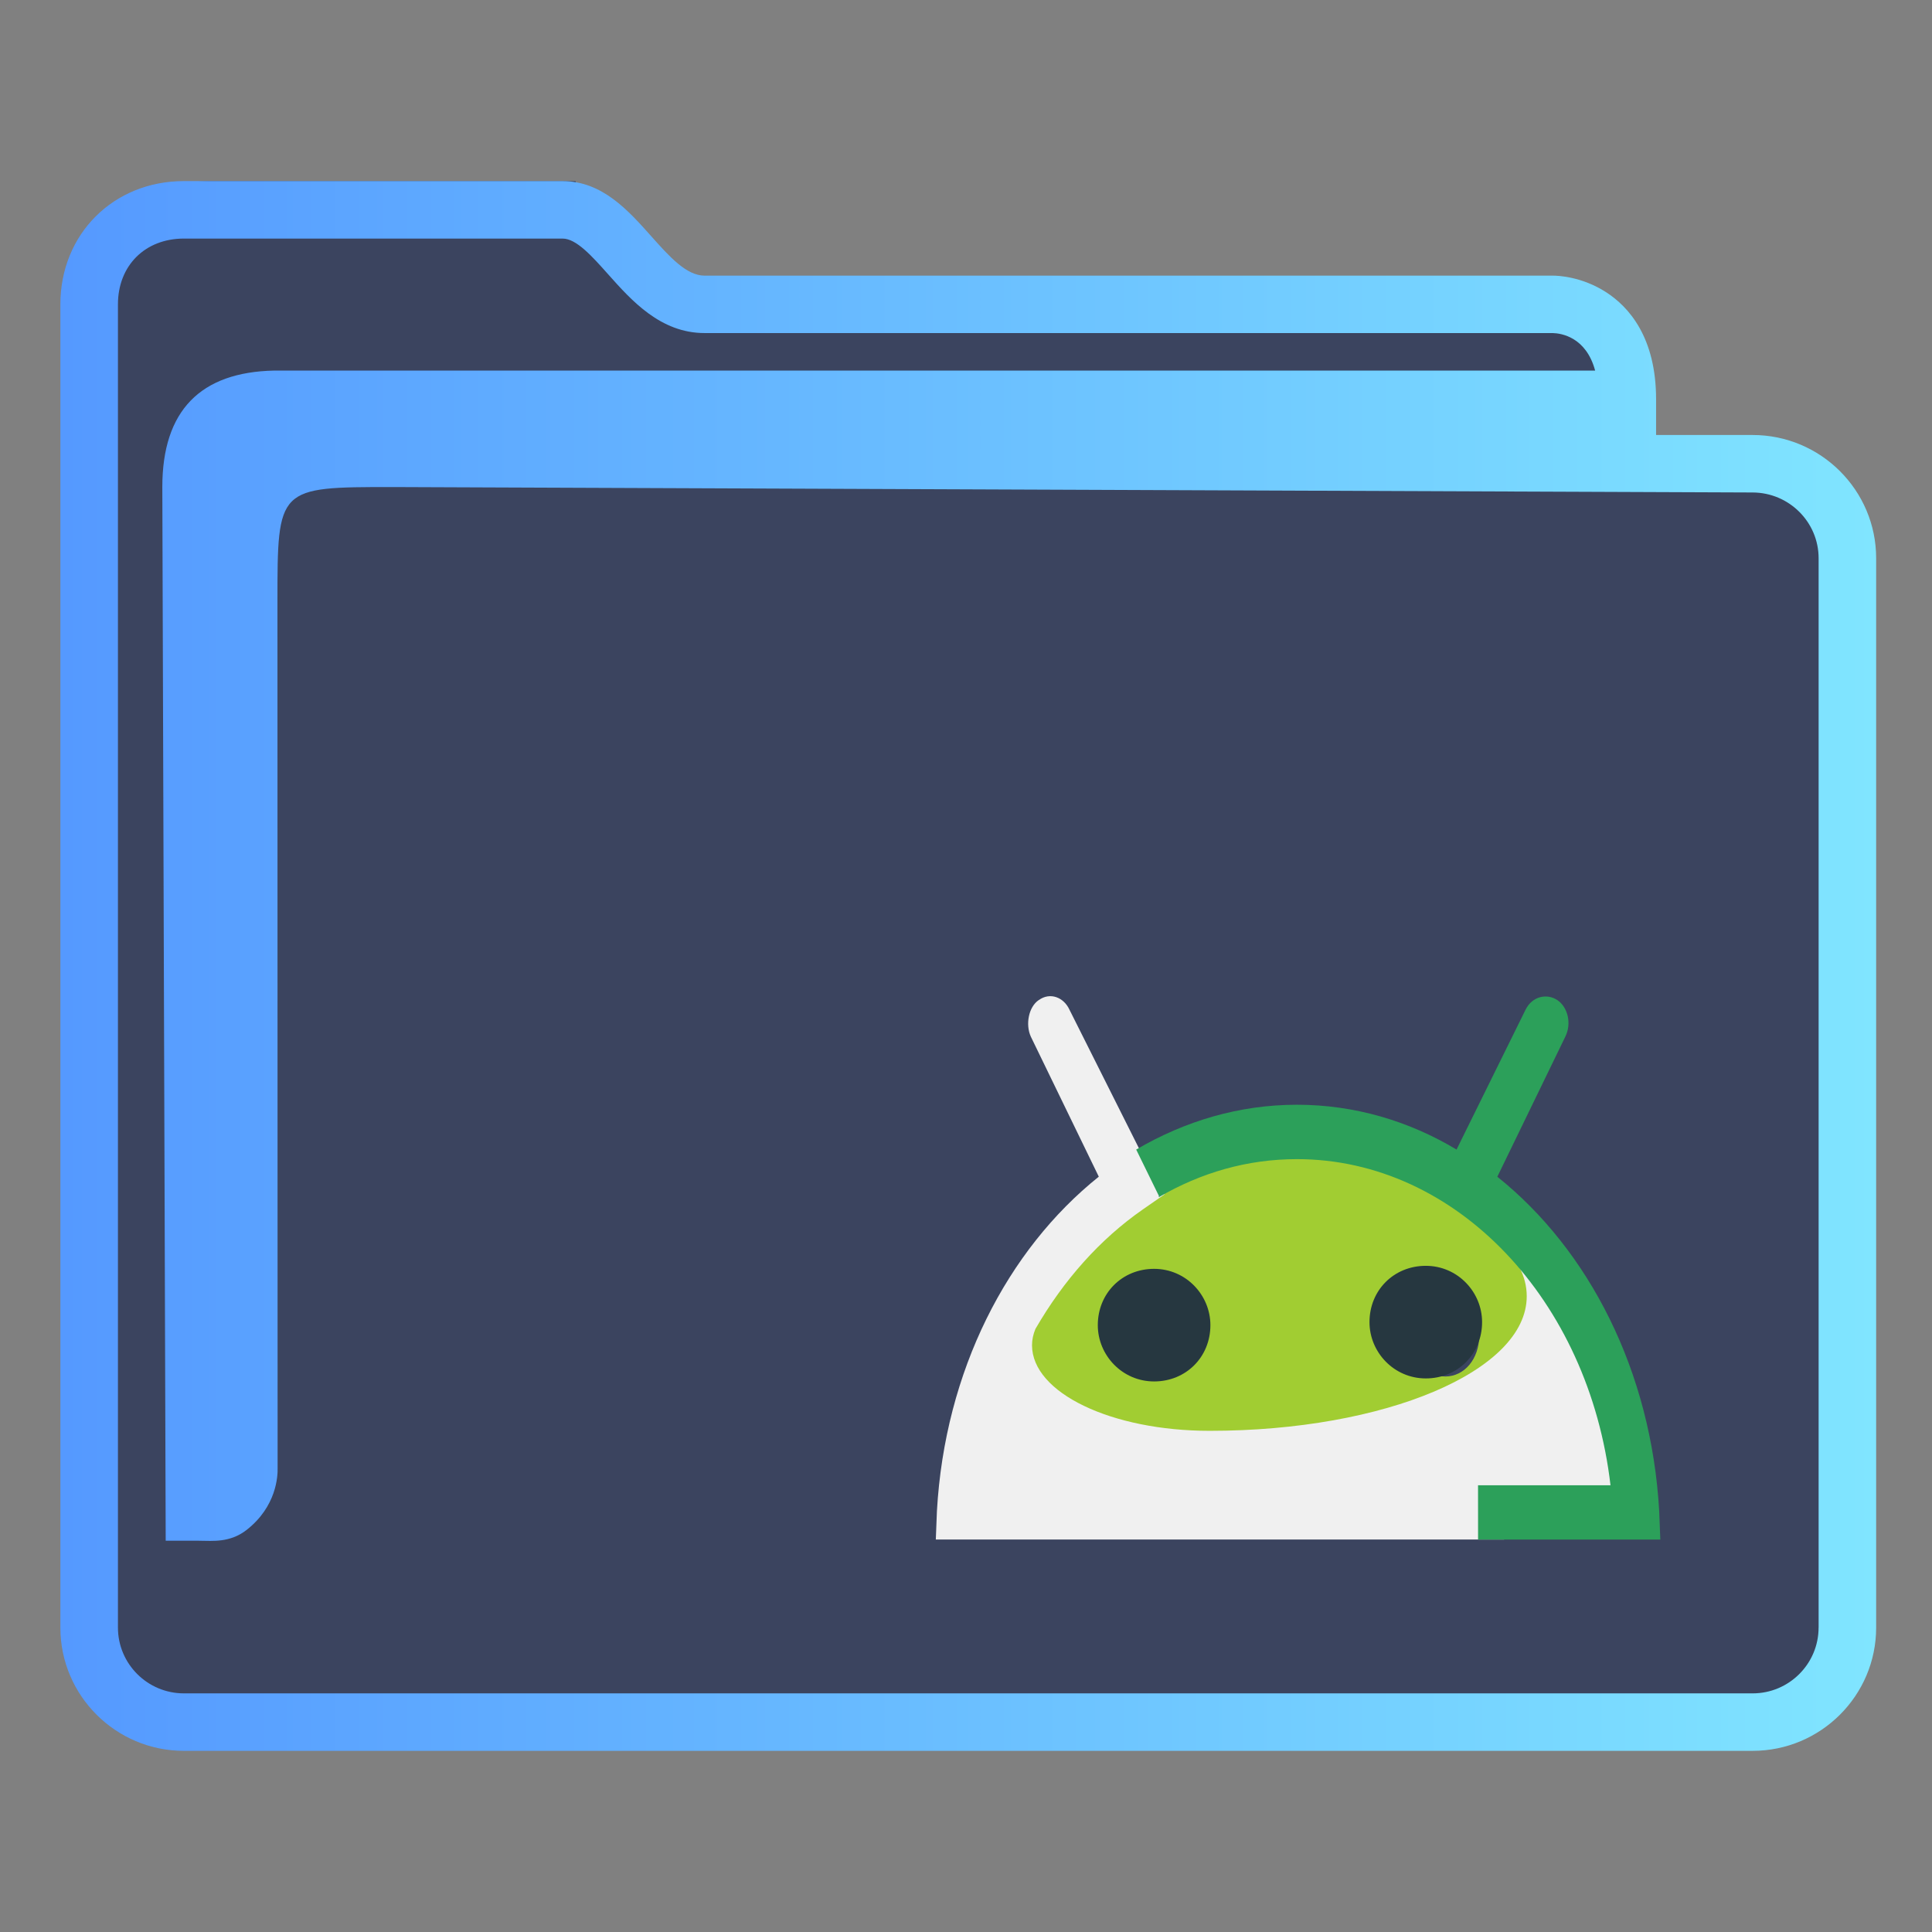 <?xml version="1.0" encoding="UTF-8" standalone="no"?>
<svg
   width="64"
   version="1.1"
   height="64"
   id="svg15"
   sodipodi:docname="folder-android.svg"
   inkscape:version="1.1.2 (0a00cf5339, 2022-02-04)"
   xmlns:inkscape="http://www.inkscape.org/namespaces/inkscape"
   xmlns:sodipodi="http://sodipodi.sourceforge.net/DTD/sodipodi-0.dtd"
   xmlns:xlink="http://www.w3.org/1999/xlink"
   xmlns="http://www.w3.org/2000/svg"
   xmlns:svg="http://www.w3.org/2000/svg"
   xmlns:rdf="http://www.w3.org/1999/02/22-rdf-syntax-ns#"
   xmlns:cc="http://creativecommons.org/ns#"
   xmlns:dc="http://purl.org/dc/elements/1.1/">
  <rect width="100%" height="100%" fill="#808080" stroke="none"/>
  <sodipodi:namedview
     pagecolor="#ffffff"
     bordercolor="#666666"
     borderopacity="1"
     objecttolerance="10"
     gridtolerance="10"
     guidetolerance="10"
     inkscape:pageopacity="0"
     inkscape:pageshadow="2"
     inkscape:window-width="1920"
     inkscape:window-height="1007"
     id="namedview17"
     showgrid="true"
     inkscape:zoom="9.8124999"
     inkscape:cx="42.547771"
     inkscape:cy="37.503185"
     inkscape:window-x="0"
     inkscape:window-y="0"
     inkscape:window-maximized="1"
     inkscape:current-layer="layer1"
     inkscape:document-rotation="0"
     inkscape:pagecheckerboard="0">
    <inkscape:grid
       type="xygrid"
       id="grid850" />
  </sodipodi:namedview>
  <defs
     id="defs5455">
    <linearGradient
       inkscape:collect="always"
       xlink:href="#linearGradient2669"
       id="linearGradient2671"
       x1="386.571"
       y1="515.798"
       x2="446.721"
       y2="515.798"
       gradientUnits="userSpaceOnUse" />
    <linearGradient
       inkscape:collect="always"
       id="linearGradient2669">
      <stop
         style="stop-color:#5599ff;stop-opacity:1;"
         offset="0"
         id="stop2665" />
      <stop
         style="stop-color:#80e5ff;stop-opacity:1"
         offset="1"
         id="stop2667" />
    </linearGradient>
  </defs>
  <g
     inkscape:label="Capa 1"
     inkscape:groupmode="layer"
     id="layer1"
     transform="translate(-384.571,-483.798)">
    <g
       transform="matrix(0.744,0,0,0.743,332.496,-244.908)"
       id="g4" />
    <path
       inkscape:connector-curvature="0"
       id="fill"
       d="m 387.571,492.798 v 45 c 0.109,1.511 1,3 3.906,3 h 49.824 c 3.269,0 4.384,-0.499 4.269,-4 v -36 c -1,-2 -8,0 -8,-6 -12,-1 -34,1 -33.929,-5 h -12.074 c -1.998,0 -3.998,1 -3.998,3 z"
       style="color:#1e92ff;fill:#3b445f;fill-opacity:1;fill-rule:nonzero;stroke:none;stroke-width:10.512"
       class="ColorScheme-ButtonFocus"
       sodipodi:nodetypes="cccccccccc" />
    <path
       d="m 442.63,498.208 h -3.199 v -1.181 c 0,-2.051 -0.9,-3.062 -1.655,-3.549 -0.81,-0.522 -1.605,-0.549 -1.757,-0.549 h -28.109 c -0.602,0 -1.168,-0.635 -1.767,-1.307 -0.762,-0.855 -1.626,-1.825 -2.937,-1.825 h -12.544 c -2.332,0 -4.091,1.755 -4.091,4.083 v 43.834 c 0,2.252 1.835,4.083 4.091,4.083 h 51.968 c 2.256,0 4.091,-1.831 4.091,-4.083 v -35.423 c 0,-2.252 -1.835,-4.083 -4.091,-4.083 z m 2.184,39.506 c 0,1.202 -0.98,2.179 -2.184,2.179 h -51.968 c -1.205,0 -2.184,-0.977 -2.184,-2.179 v -43.834 c 0,-1.283 0.898,-2.179 2.184,-2.179 h 12.544 c 0.456,0 0.969,0.576 1.513,1.186 0.772,0.866 1.733,1.944 3.191,1.944 h 28.097 c 0.288,0.008 1.105,0.133 1.405,1.243 h -43.761 c -2.432,0.05 -3.703,1.319 -3.703,3.858 l 0.112,34.904 h 1.159 c 0,0 -0.241,0.002 9.7e-4,0.002 0.375,0 0.967,0.073 1.52,-0.359 0.994,-0.778 1.036,-1.786 1.027,-2.062 l -0.005,-28.677 c 0,-3.808 0,-3.808 3.814,-3.808 l 45.055,0.18 c 1.205,0.005 2.184,0.978 2.184,2.179 v 35.423 z"
       id="path2-3-3-2-3-6-7"
       sodipodi:nodetypes="scscsscssssssssscsssssscsccccccsccccsscc"
       style="fill:url(#linearGradient2671);fill-opacity:1;stroke-width:0.635" />
    <path
       class="st0"
       d="m 432.446,529.396 c 0.637,0 1.125,-0.585 1.125,-1.351 0,-0.765 -0.487,-1.351 -1.125,-1.351 -0.637,0 -1.125,0.585 -1.125,1.351 0,0.765 0.487,1.351 1.125,1.351 z m -9.75,0 c 0.637,0 1.125,-0.585 1.125,-1.351 0,-0.765 -0.487,-1.351 -1.125,-1.351 -0.637,0 -1.125,0.585 -1.125,1.351 0,0.765 0.487,1.351 1.125,1.351 z m 16.125,4.502 c -0.375,-7.023 -5.287,-12.605 -11.25,-12.605 -5.963,0 -10.875,5.582 -11.25,12.605 z"
       id="path4-3-3"
       style="clip-rule:evenodd;fill:#a1cd32;fill-opacity:1;fill-rule:evenodd;stroke-width:0.411" />
    <path
       class="st1"
       d="m 418.984,516.926 c 0.375,-0.27 0.825,-0.09 1.012,0.315 l 2.325,4.637 0.825,1.486 -0.713,0.495 c -1.425,0.99 -2.625,2.341 -3.562,3.961 -0.075,0.18 -0.113,0.36 -0.113,0.54 0,1.576 2.625,2.836 5.888,2.836 5.812,0 10.5,-1.981 10.5,-4.457 0,-0.675 -0.338,-1.305 -0.975,-1.846 h 1.35 l 3.75,8.553 h -4.875 v 1.35 h -18.825 l 0.037,-0.945 c 0.263,-4.637 2.325,-8.643 5.362,-11.074 l -2.25,-4.636 c -0.187,-0.405 -0.075,-0.991 0.263,-1.216 z"
       id="path6-6-6"
       style="fill:#f0f0f0;fill-opacity:1;stroke-width:0.411" />
    <path
       class="st2"
       d="m 433.534,534.798 h 6.037 l -0.037,-0.945 c -0.263,-4.637 -2.325,-8.643 -5.362,-11.074 l 2.25,-4.636 c 0.225,-0.45 0.075,-0.991 -0.263,-1.216 -0.337,-0.225 -0.825,-0.135 -1.05,0.315 l -2.288,4.637 c -1.575,-0.945 -3.375,-1.485 -5.287,-1.485 -1.913,0 -3.712,0.54 -5.325,1.485 l 0.75,1.531 v 0.046 c 1.387,-0.81 2.925,-1.26 4.575,-1.26 5.287,0 9.675,4.682 10.387,10.804 h -4.388 z"
       id="path8-7-7"
       style="fill:#2ca05a;fill-opacity:1;stroke-width:0.411" />
    <path
       class="fil1"
       d="m 422.802,525.83 c 1.057,0 1.865,0.87 1.865,1.865 0,1.057 -0.808,1.865 -1.865,1.865 -1.057,0 -1.865,-0.87 -1.865,-1.865 0,-1.057 0.808,-1.865 1.865,-1.865 z m 1.119,1.368 c 0.249,0 0.497,0.187 0.497,0.497 0,0.249 -0.187,0.497 -0.497,0.497 -0.249,0 -0.497,-0.187 -0.497,-0.497 0,-0.249 0.187,-0.497 0.497,-0.497 z"
       id="path12-5-5"
       style="fill:#263740;fill-opacity:1;stroke-width:0.062;image-rendering:optimizeQuality;shape-rendering:geometricPrecision;text-rendering:geometricPrecision" />
    <path
       class="fil1"
       d="m 431.802,525.73 c 1.057,0 1.865,0.87 1.865,1.865 0,1.057 -0.808,1.865 -1.865,1.865 -1.057,0 -1.865,-0.87 -1.865,-1.865 0,-1.057 0.808,-1.865 1.865,-1.865 z m 1.119,1.368 c 0.249,0 0.497,0.187 0.497,0.497 0,0.249 -0.187,0.497 -0.497,0.497 -0.249,0 -0.497,-0.187 -0.497,-0.497 0,-0.249 0.187,-0.497 0.497,-0.497 z"
       id="path12-3-3-3"
       style="fill:#263740;fill-opacity:1;stroke-width:0.062;image-rendering:optimizeQuality;shape-rendering:geometricPrecision;text-rendering:geometricPrecision" />
  </g>
</svg>
